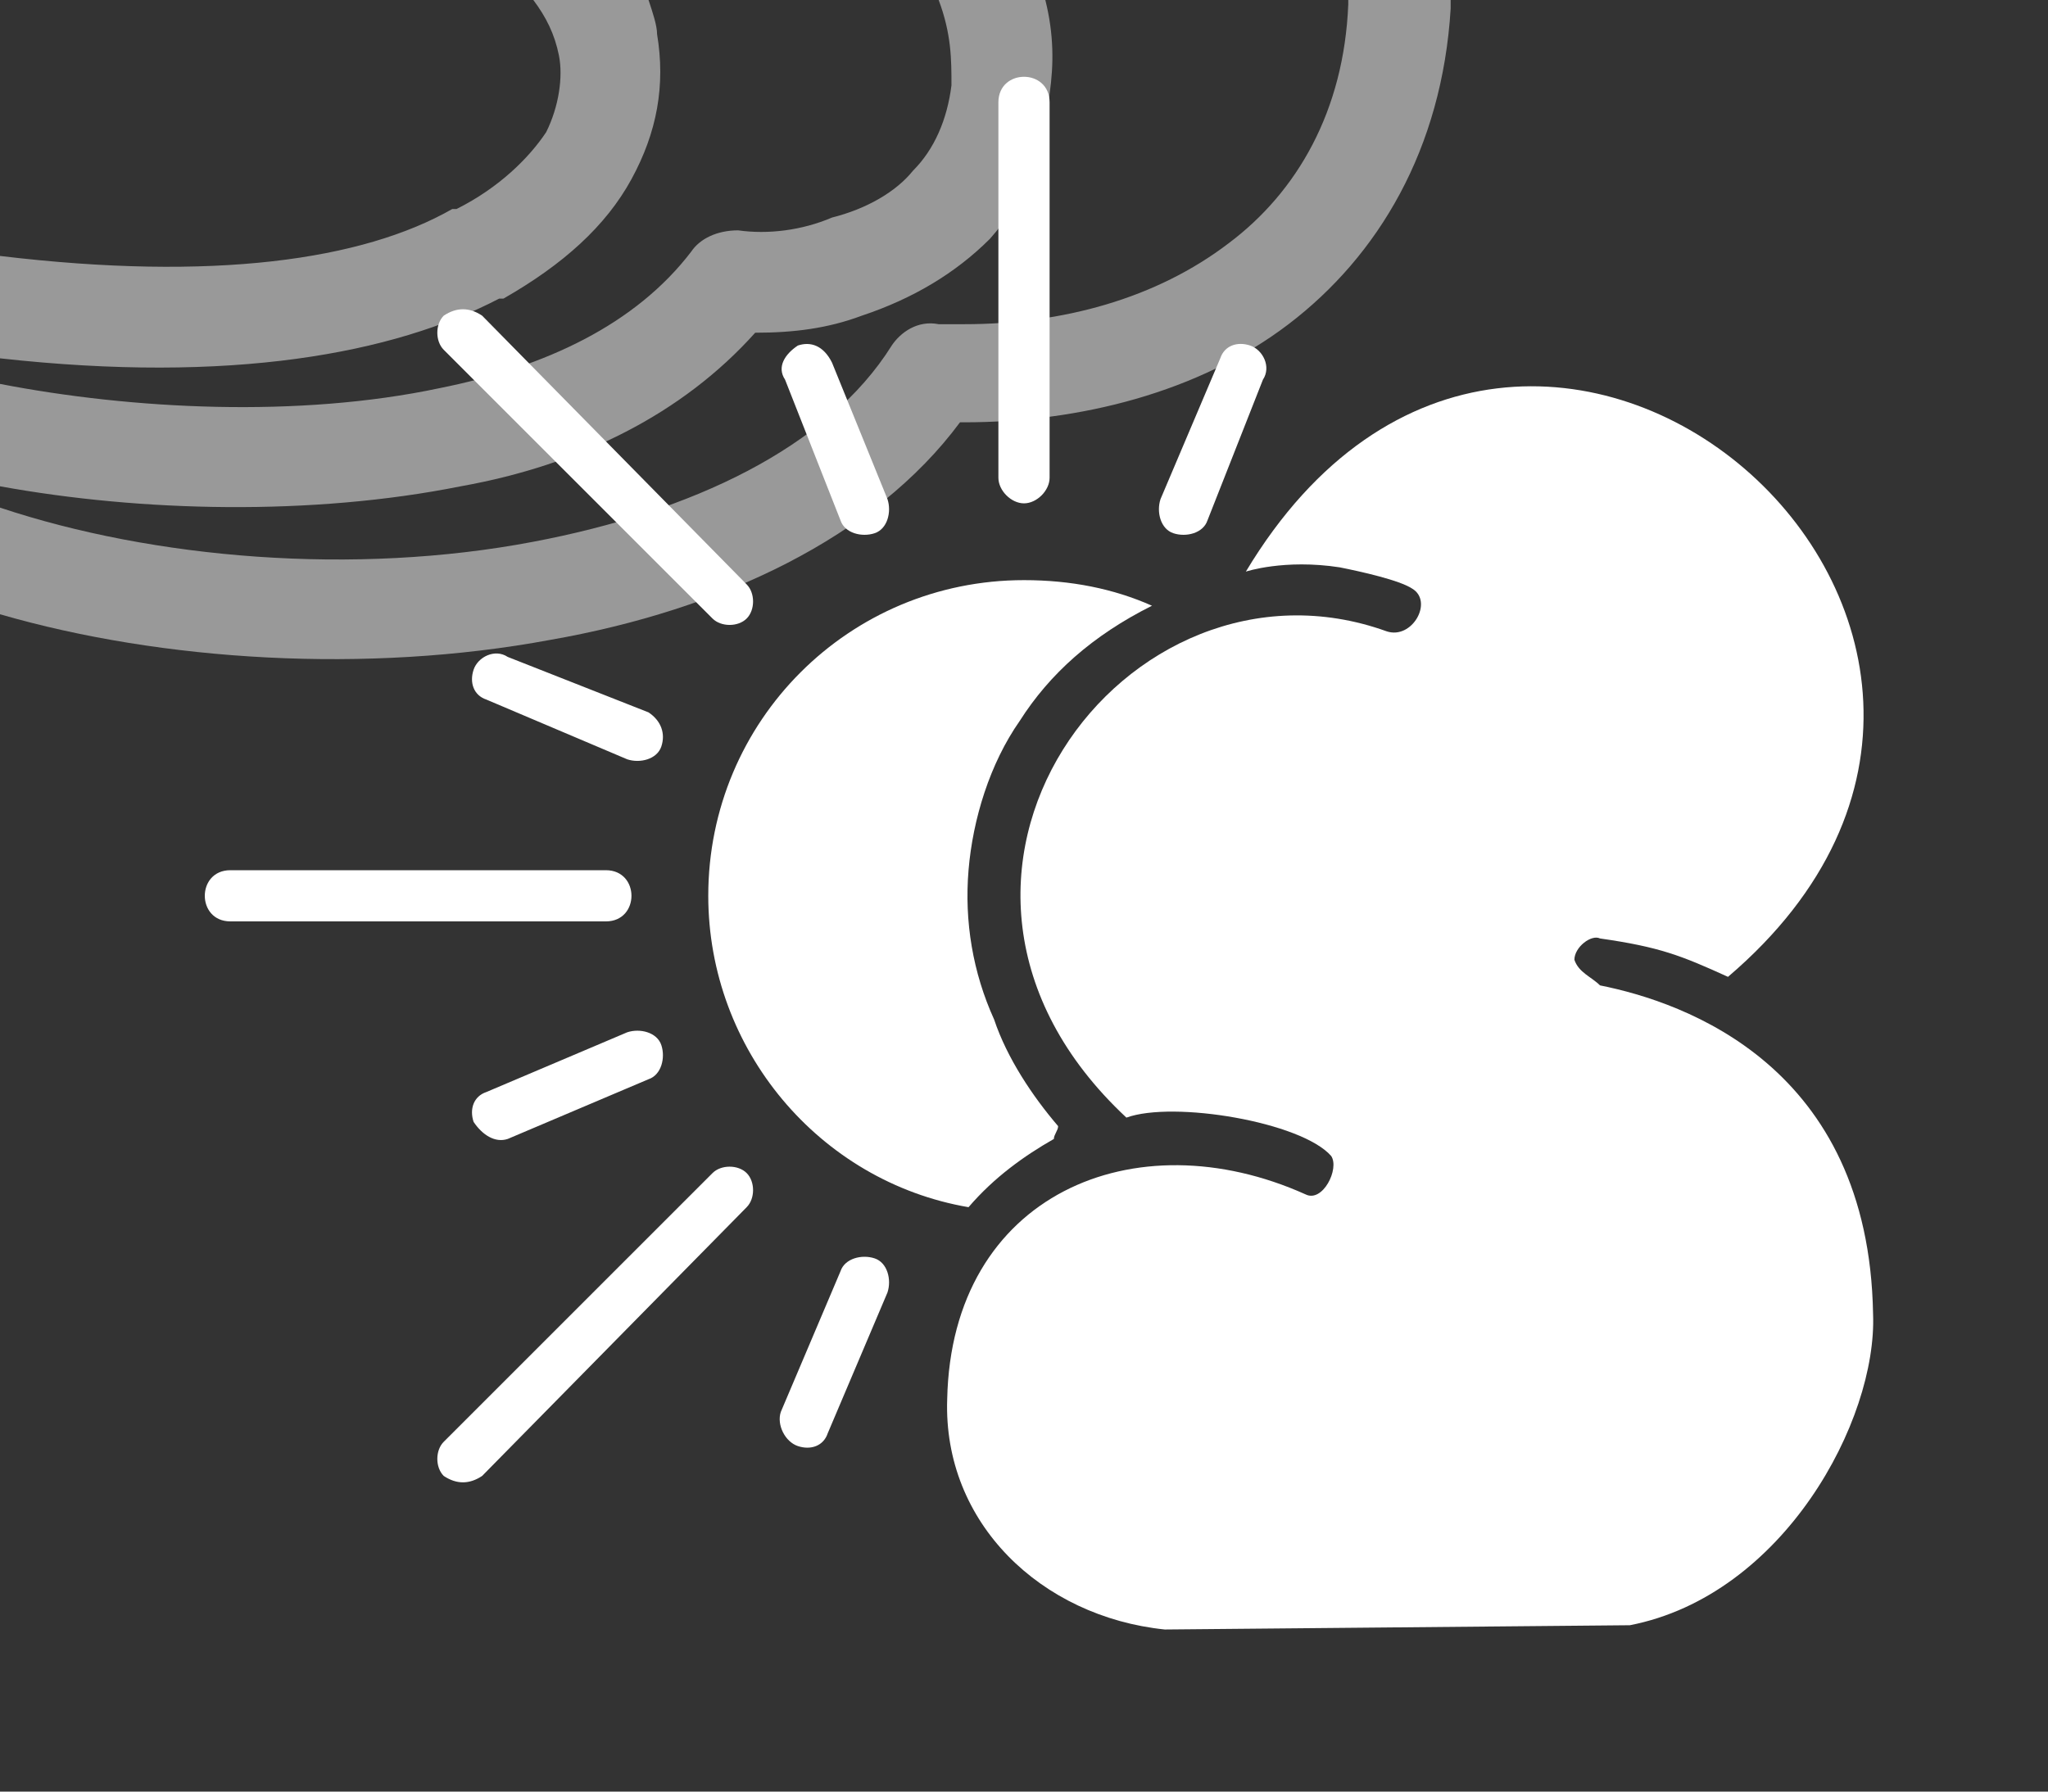 <svg xmlns="http://www.w3.org/2000/svg" xmlns:xlink="http://www.w3.org/1999/xlink" style="shape-rendering:geometricPrecision;fill-rule:evenodd;clip-rule:evenodd" height="420" width="480" xml:space="preserve"><rect width="100%" height="100%" fill="#333333" stroke="none"/><defs><path d="M175 137c2 2 2 6 0 8s-6 2-8 0l-63-63c-2-2-2-6 0-8 3-2 6-2 9 0l62 63zm95 5c-9-4-19-6-30-6-41 0-74 33-74 74 0 36 26 67 61 73 6-7 13-12 20-16 0-1 1-2 1-3-6-7-12-16-15-25-5-11-7-23-6-35s5-25 12-35c7-11 17-20 31-27zm-128 62c4 0 6 3 6 6s-2 6-6 6H54c-4 0-6-3-6-6s2-6 6-6h88zm25 71c2-2 6-2 8 0s2 6 0 8l-62 63c-3 2-6 2-9 0-2-2-2-6 0-8l63-63zm-15-108c3 2 4 5 3 8s-5 4-8 3l-33-14c-3-1-4-4-3-7s5-5 8-3l33 13zm134-83c1-3 4-4 7-3s5 5 3 8l-13 33c-1 3-5 4-8 3s-4-5-3-8l14-33zm-89 214c1-3 5-4 8-3s4 5 3 8l-14 33c-1 3-4 4-7 3s-5-5-4-8l14-33zm-50-56c3-1 7 0 8 3s0 7-3 8l-33 14c-3 1-6-1-8-4-1-3 0-6 3-7l33-14zm61-125c1 3 0 7-3 8s-7 0-8-3l-13-33c-2-3 0-6 3-8 3-1 6 0 8 4l13 32zm26-93c0-4 3-6 6-6s6 2 6 6v88c0 3-3 6-6 6s-6-3-6-6V24z" id="a" style="fill:#fff"/><path d="M292 134c66-110 208 14 113 95-11-5-16-7-30-9-2-1-6 2-6 5 1 3 4 4 6 6 20 4 63 19 64 77 1 25-21 66-57 73l-109 1c-29-3-52-25-51-54 1-48 44-66 84-48 4 2 8-6 6-9-7-8-37-13-48-9-60-56 0-136 61-114 6 2 11-7 6-10-3-2-12-4-17-5-13-2-22 1-22 1z" id="b" style="fill:#fff"/><path d="M340 0v2c-2 33-17 58-38 74s-49 23-76 23h-1c-20 27-56 44-96 51-43 8-91 5-129-6v-25c36 12 83 16 125 8 37-7 69-22 84-46 2-3 6-6 11-5h6c23 0 45-6 62-19 16-12 27-31 28-56V0h24zm-95 0c2 8 2 15 1 22-1 14-6 25-14 34-8 8-18 14-30 18-8 3-16 4-25 4-17 19-41 31-69 36-35 7-75 6-108 0V90c31 6 70 8 103 1 25-5 46-15 59-32 2-3 6-5 11-5 7 1 15 0 22-3 8-2 15-6 19-11 5-5 8-12 9-20 0-6 0-12-3-20h25zm-93 0c1 3 2 6 2 8 2 12 0 23-6 34s-16 20-30 28h-1C92 83 54 90 0 84V60c50 6 85 1 106-11h1c10-5 17-12 21-18 3-6 4-13 3-18s-3-9-6-13h27z" id="c" style="fill:#fff;opacity:.5"/></defs><use xlink:href="#a"/><use xlink:href="#b"/><use xlink:href="#c"/></svg>